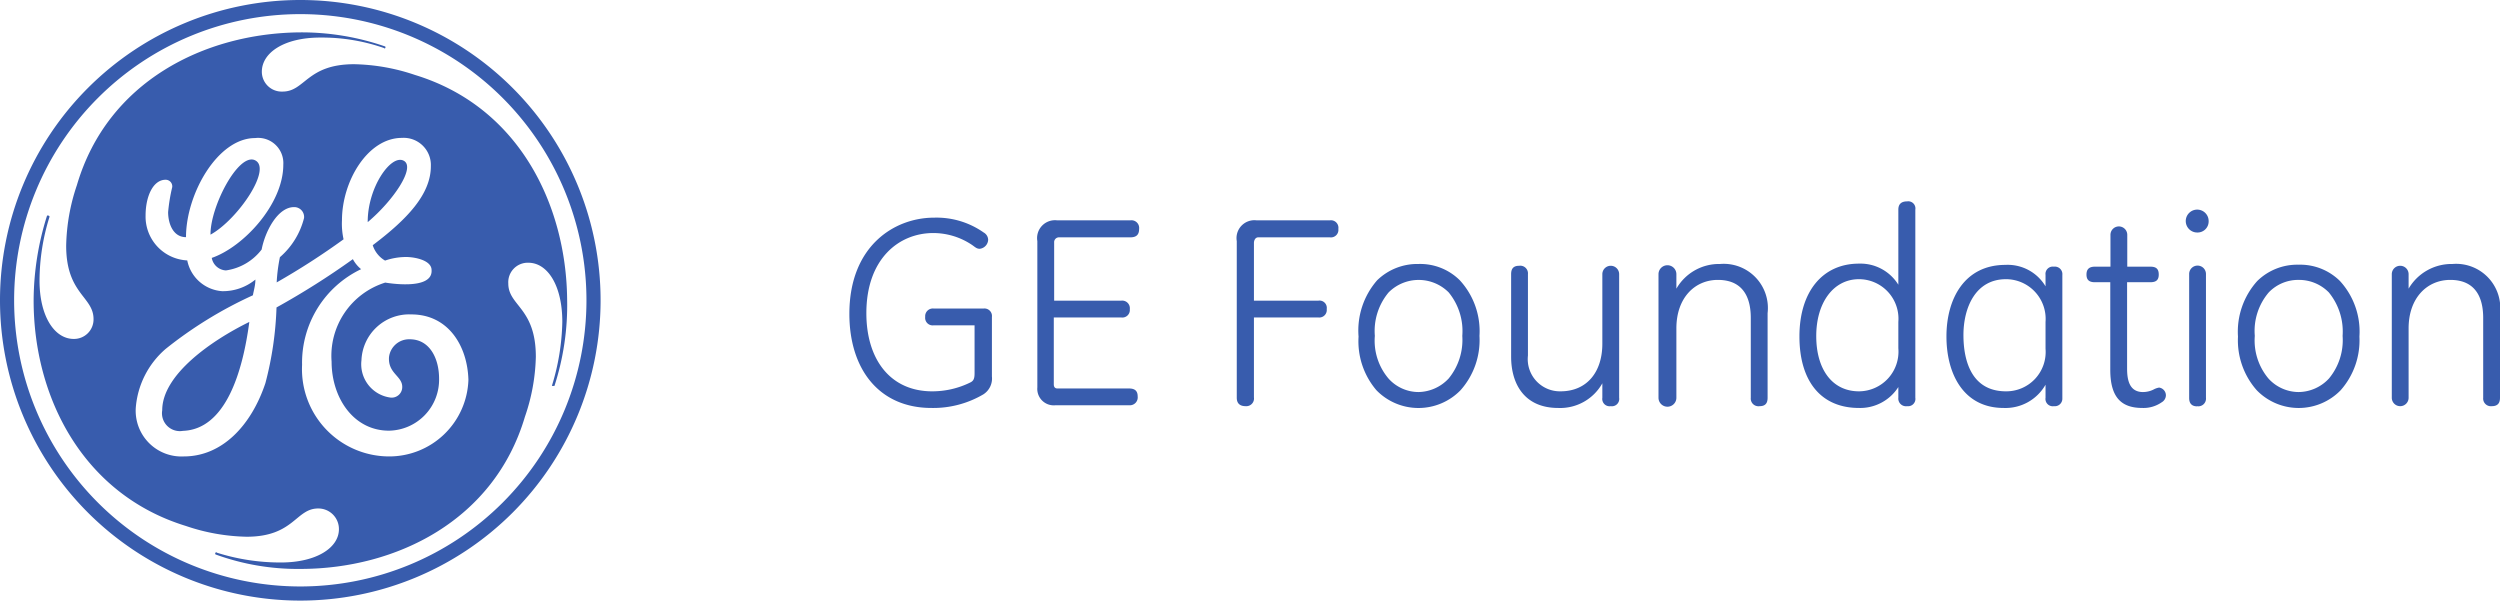 <svg id="Layer_1" data-name="Layer 1" xmlns="http://www.w3.org/2000/svg" viewBox="0 0 139.78 33.58"><defs><style>.cls-1{fill:#385cad;}</style></defs><path class="cls-1" d="M16.79,33.58A16.79,16.79,0,1,1,33.58,16.79,16.79,16.79,0,0,1,16.79,33.58Zm0-32.79a16,16,0,1,0,16,16A16,16,0,0,0,16.79.79ZM31,21.58s0,0-.08,0-.06,0-.05-.05A12.87,12.87,0,0,0,31.44,18c0-2.05-.83-3.31-1.9-3.31a1.09,1.09,0,0,0-1.12,1.16c0,1.26,1.54,1.35,1.54,4.1a11,11,0,0,1-.61,3.35c-1.72,5.81-7.21,8.51-12.56,8.51A13.43,13.43,0,0,1,12.05,31a.08.08,0,0,1,0-.1s.05-.05.07,0a11.78,11.78,0,0,0,3.58.55c2,0,3.25-.83,3.25-1.86a1.15,1.15,0,0,0-1.16-1.16c-1.26,0-1.35,1.58-4,1.58a11.17,11.17,0,0,1-3.39-.6c-5.77-1.77-8.52-7.21-8.52-12.61a15.87,15.87,0,0,1,.75-4.74.09.09,0,0,1,.09,0,.07.07,0,0,1,.05.06,12,12,0,0,0-.56,3.57c0,2,.84,3.26,1.91,3.26a1.09,1.09,0,0,0,1.11-1.11c0-1.26-1.53-1.4-1.53-4.1a11.12,11.12,0,0,1,.6-3.39C6,4.56,11.44,1.85,16.79,1.81a14.27,14.27,0,0,1,4.75.79.09.09,0,0,1,0,.09s-.05.05-.06,0a10.51,10.51,0,0,0-3.58-.59c-2,0-3.26.84-3.26,1.91a1.11,1.11,0,0,0,1.16,1.11c1.26,0,1.35-1.53,4-1.53a11.23,11.23,0,0,1,3.4.6c5.81,1.77,8.46,7.26,8.51,12.56A14.66,14.66,0,0,1,31,21.58Zm-8-4a2.67,2.67,0,0,0-2.79,2.56,1.88,1.88,0,0,0,1.63,2.09.59.59,0,0,0,.65-.6c0-.61-.8-.75-.74-1.66a1.13,1.13,0,0,1,1.16-1c1.12,0,1.64,1.08,1.64,2.2a2.85,2.85,0,0,1-2.8,2.91c-2,0-3.21-1.86-3.21-3.86a4.29,4.29,0,0,1,3-4.42s2.67.48,2.59-.7c0-.51-.81-.71-1.36-.73a3.59,3.59,0,0,0-1.24.2,1.53,1.53,0,0,1-.69-.86c1.91-1.44,3.25-2.84,3.25-4.42a1.52,1.52,0,0,0-1.62-1.58c-1.91,0-3.35,2.42-3.35,4.61a4,4,0,0,0,.09,1.06,41,41,0,0,1-3.74,2.41,9.37,9.37,0,0,1,.18-1.41A4.27,4.27,0,0,0,17,12.19a.55.55,0,0,0-.56-.61c-.93,0-1.63,1.4-1.81,2.37a3.05,3.05,0,0,1-2,1.17.85.85,0,0,1-.79-.7c1.77-.61,4-3,4-5.21a1.41,1.41,0,0,0-1.58-1.49c-2.09,0-3.86,3.12-3.86,5.54-.74,0-1-.79-1-1.4a9.65,9.65,0,0,1,.23-1.4.37.37,0,0,0-.37-.41c-.7,0-1.12.93-1.12,2a2.45,2.45,0,0,0,2.33,2.51,2.14,2.14,0,0,0,1.95,1.72,2.86,2.86,0,0,0,1.86-.65c0,.32-.09.6-.14.88a23.16,23.16,0,0,0-4.88,3,4.84,4.84,0,0,0-1.67,3.31,2.56,2.56,0,0,0,2.69,2.7c2.14,0,3.77-1.73,4.56-4.1a18.9,18.9,0,0,0,.62-4.23,43.62,43.62,0,0,0,4.27-2.7,1.84,1.84,0,0,0,.46.56,5.79,5.79,0,0,0-3.3,5.35,4.88,4.88,0,0,0,4.84,5.12,4.43,4.43,0,0,0,4.46-4.28C26.14,19.35,25.07,17.58,23,17.58ZM10.23,24.09a1,1,0,0,1-1.16-1.15c0-2,2.77-3.91,4.87-4.94C13.57,20.79,12.62,24,10.23,24.09Zm1.54-11c0-1.54,1.51-4.46,2.44-4.15C15.3,9.34,13.3,12.28,11.77,13.12Zm8.79-.7c0-1.91,1.29-3.76,2-3.41S22,11.21,20.56,12.42Z"/><path class="cls-1" d="M55.46,21.05a1.05,1.05,0,0,1-.48,1,5.52,5.52,0,0,1-2.9.76c-2.93,0-4.59-2.17-4.59-5.26,0-3.83,2.55-5.38,4.73-5.38A4.58,4.58,0,0,1,55,13a.48.48,0,0,1,.25.41.53.53,0,0,1-.47.5c-.16,0-.23-.07-.41-.2a3.88,3.88,0,0,0-2.19-.68c-1.92,0-3.74,1.44-3.74,4.48,0,2.6,1.35,4.37,3.68,4.37a4.8,4.8,0,0,0,2.12-.49c.19-.09.25-.21.25-.52V18.19H52.2a.42.42,0,0,1-.47-.47.43.43,0,0,1,.47-.47H55a.42.42,0,0,1,.46.47Z"/><path class="cls-1" d="M63.16,22.66H59a.92.92,0,0,1-1-1V13.48a1,1,0,0,1,1.11-1.16h4.09a.43.43,0,0,1,.49.48c0,.32-.15.47-.49.47h-4a.27.27,0,0,0-.26.29v3.25h3.75a.43.43,0,0,1,.48.48.42.42,0,0,1-.48.46H58.92v3.74c0,.14.06.23.2.23h4c.34,0,.49.14.49.45A.44.44,0,0,1,63.16,22.66Z"/><path class="cls-1" d="M74.35,13.27h-4c-.15,0-.24.15-.24.32v3.22h3.6a.41.41,0,0,1,.47.47.42.42,0,0,1-.47.47h-3.6v4.47a.43.43,0,0,1-.46.49c-.33,0-.5-.16-.5-.47V13.48a1,1,0,0,1,1.11-1.16h4.09a.42.42,0,0,1,.48.48A.42.42,0,0,1,74.35,13.27Z"/><path class="cls-1" d="M81.66,21.82a3.28,3.28,0,0,1-4.7,0,4.21,4.21,0,0,1-1-3A4.27,4.27,0,0,1,77,15.67a3.22,3.22,0,0,1,2.31-.91,3.14,3.14,0,0,1,2.31.91,4.2,4.2,0,0,1,1.1,3.11A4.21,4.21,0,0,1,81.66,21.82ZM81,16.35a2.37,2.37,0,0,0-3.36,0,3.36,3.36,0,0,0-.77,2.43,3.27,3.27,0,0,0,.76,2.38,2.26,2.26,0,0,0,1.68.76A2.36,2.36,0,0,0,81,21.16a3.4,3.4,0,0,0,.76-2.38A3.41,3.41,0,0,0,81,16.35Z"/><path class="cls-1" d="M90.06,22.71a.41.41,0,0,1-.47-.47v-.81a2.7,2.7,0,0,1-2.47,1.38c-1.87,0-2.63-1.32-2.63-2.87V15.33c0-.31.13-.47.45-.47a.43.43,0,0,1,.49.47v4.55a1.8,1.8,0,0,0,1.82,2c1.48,0,2.34-1.08,2.34-2.66V15.33a.47.47,0,1,1,.94,0v6.91A.41.41,0,0,1,90.06,22.71Z"/><path class="cls-1" d="M98.38,22.71a.43.43,0,0,1-.49-.47V17.77c0-.93-.29-2.12-1.84-2.12-1.29,0-2.32,1-2.32,2.71v3.88a.48.48,0,0,1-1,0V15.33a.48.48,0,0,1,1,0v.81a2.75,2.75,0,0,1,2.44-1.38,2.47,2.47,0,0,1,2.66,2.75v4.73C98.83,22.55,98.7,22.71,98.38,22.71Z"/><path class="cls-1" d="M106.63,22.71a.43.43,0,0,1-.49-.47v-.6a2.53,2.53,0,0,1-2.2,1.17c-2.13,0-3.33-1.5-3.33-4s1.29-4.07,3.33-4.07a2.49,2.49,0,0,1,2.2,1.18V11.72c0-.31.17-.46.49-.46a.4.4,0,0,1,.46.46V22.24A.41.41,0,0,1,106.63,22.71ZM106.14,18a2.21,2.21,0,0,0-2.2-2.39c-1.43,0-2.39,1.31-2.39,3.18s.9,3.09,2.39,3.09a2.22,2.22,0,0,0,2.2-2.41Z"/><path class="cls-1" d="M114.84,22.71a.41.41,0,0,1-.47-.47v-.73a2.58,2.58,0,0,1-2.34,1.3c-2.25,0-3.2-1.91-3.2-4s1-4,3.3-4a2.46,2.46,0,0,1,2.24,1.2v-.64a.41.41,0,0,1,.47-.46.42.42,0,0,1,.47.46v6.92A.42.42,0,0,1,114.84,22.71ZM114.37,18a2.22,2.22,0,0,0-2.21-2.39c-1.73,0-2.38,1.63-2.38,3.12s.48,3.15,2.38,3.15a2.2,2.2,0,0,0,2.21-2.38Z"/><path class="cls-1" d="M120.22,15.78h-1.29v4.83c0,.64.13,1.31.89,1.31a1.36,1.36,0,0,0,.57-.13,1,1,0,0,1,.33-.12.44.44,0,0,1,.38.44.46.46,0,0,1-.23.38,1.78,1.78,0,0,1-1.08.32c-1.11,0-1.8-.51-1.8-2.13v-4.9h-.86c-.32,0-.47-.13-.47-.43s.15-.44.47-.44H118V13.13a.47.47,0,0,1,.94,0v1.78h1.29c.32,0,.47.12.47.44S120.54,15.78,120.22,15.78Z"/><path class="cls-1" d="M122.85,13a.64.64,0,1,1,.64-.63A.62.62,0,0,1,122.85,13Zm0,9.72c-.3,0-.45-.16-.45-.47V15.32a.47.47,0,0,1,.94,0v6.92A.43.43,0,0,1,122.83,22.71Z"/><path class="cls-1" d="M130.87,21.82a3.27,3.27,0,0,1-4.69,0,4.21,4.21,0,0,1-1.05-3,4.23,4.23,0,0,1,1.08-3.11,3.19,3.19,0,0,1,2.31-.91,3.16,3.16,0,0,1,2.31.91,4.19,4.19,0,0,1,1.09,3.11A4.21,4.21,0,0,1,130.87,21.82Zm-.66-5.47a2.33,2.33,0,0,0-1.69-.7,2.28,2.28,0,0,0-1.67.7,3.32,3.32,0,0,0-.78,2.43,3.31,3.31,0,0,0,.76,2.38,2.29,2.29,0,0,0,1.69.76,2.34,2.34,0,0,0,1.7-.76,3.36,3.36,0,0,0,.76-2.38A3.46,3.46,0,0,0,130.21,16.35Z"/><path class="cls-1" d="M139.32,22.71a.43.43,0,0,1-.48-.47V17.77c0-.93-.29-2.12-1.84-2.12-1.29,0-2.33,1-2.33,2.71v3.88a.47.47,0,0,1-.94,0V15.33a.47.47,0,0,1,.94,0v.81a2.78,2.78,0,0,1,2.45-1.38,2.47,2.47,0,0,1,2.66,2.75v4.73C139.78,22.55,139.64,22.71,139.32,22.71Z"/></svg>